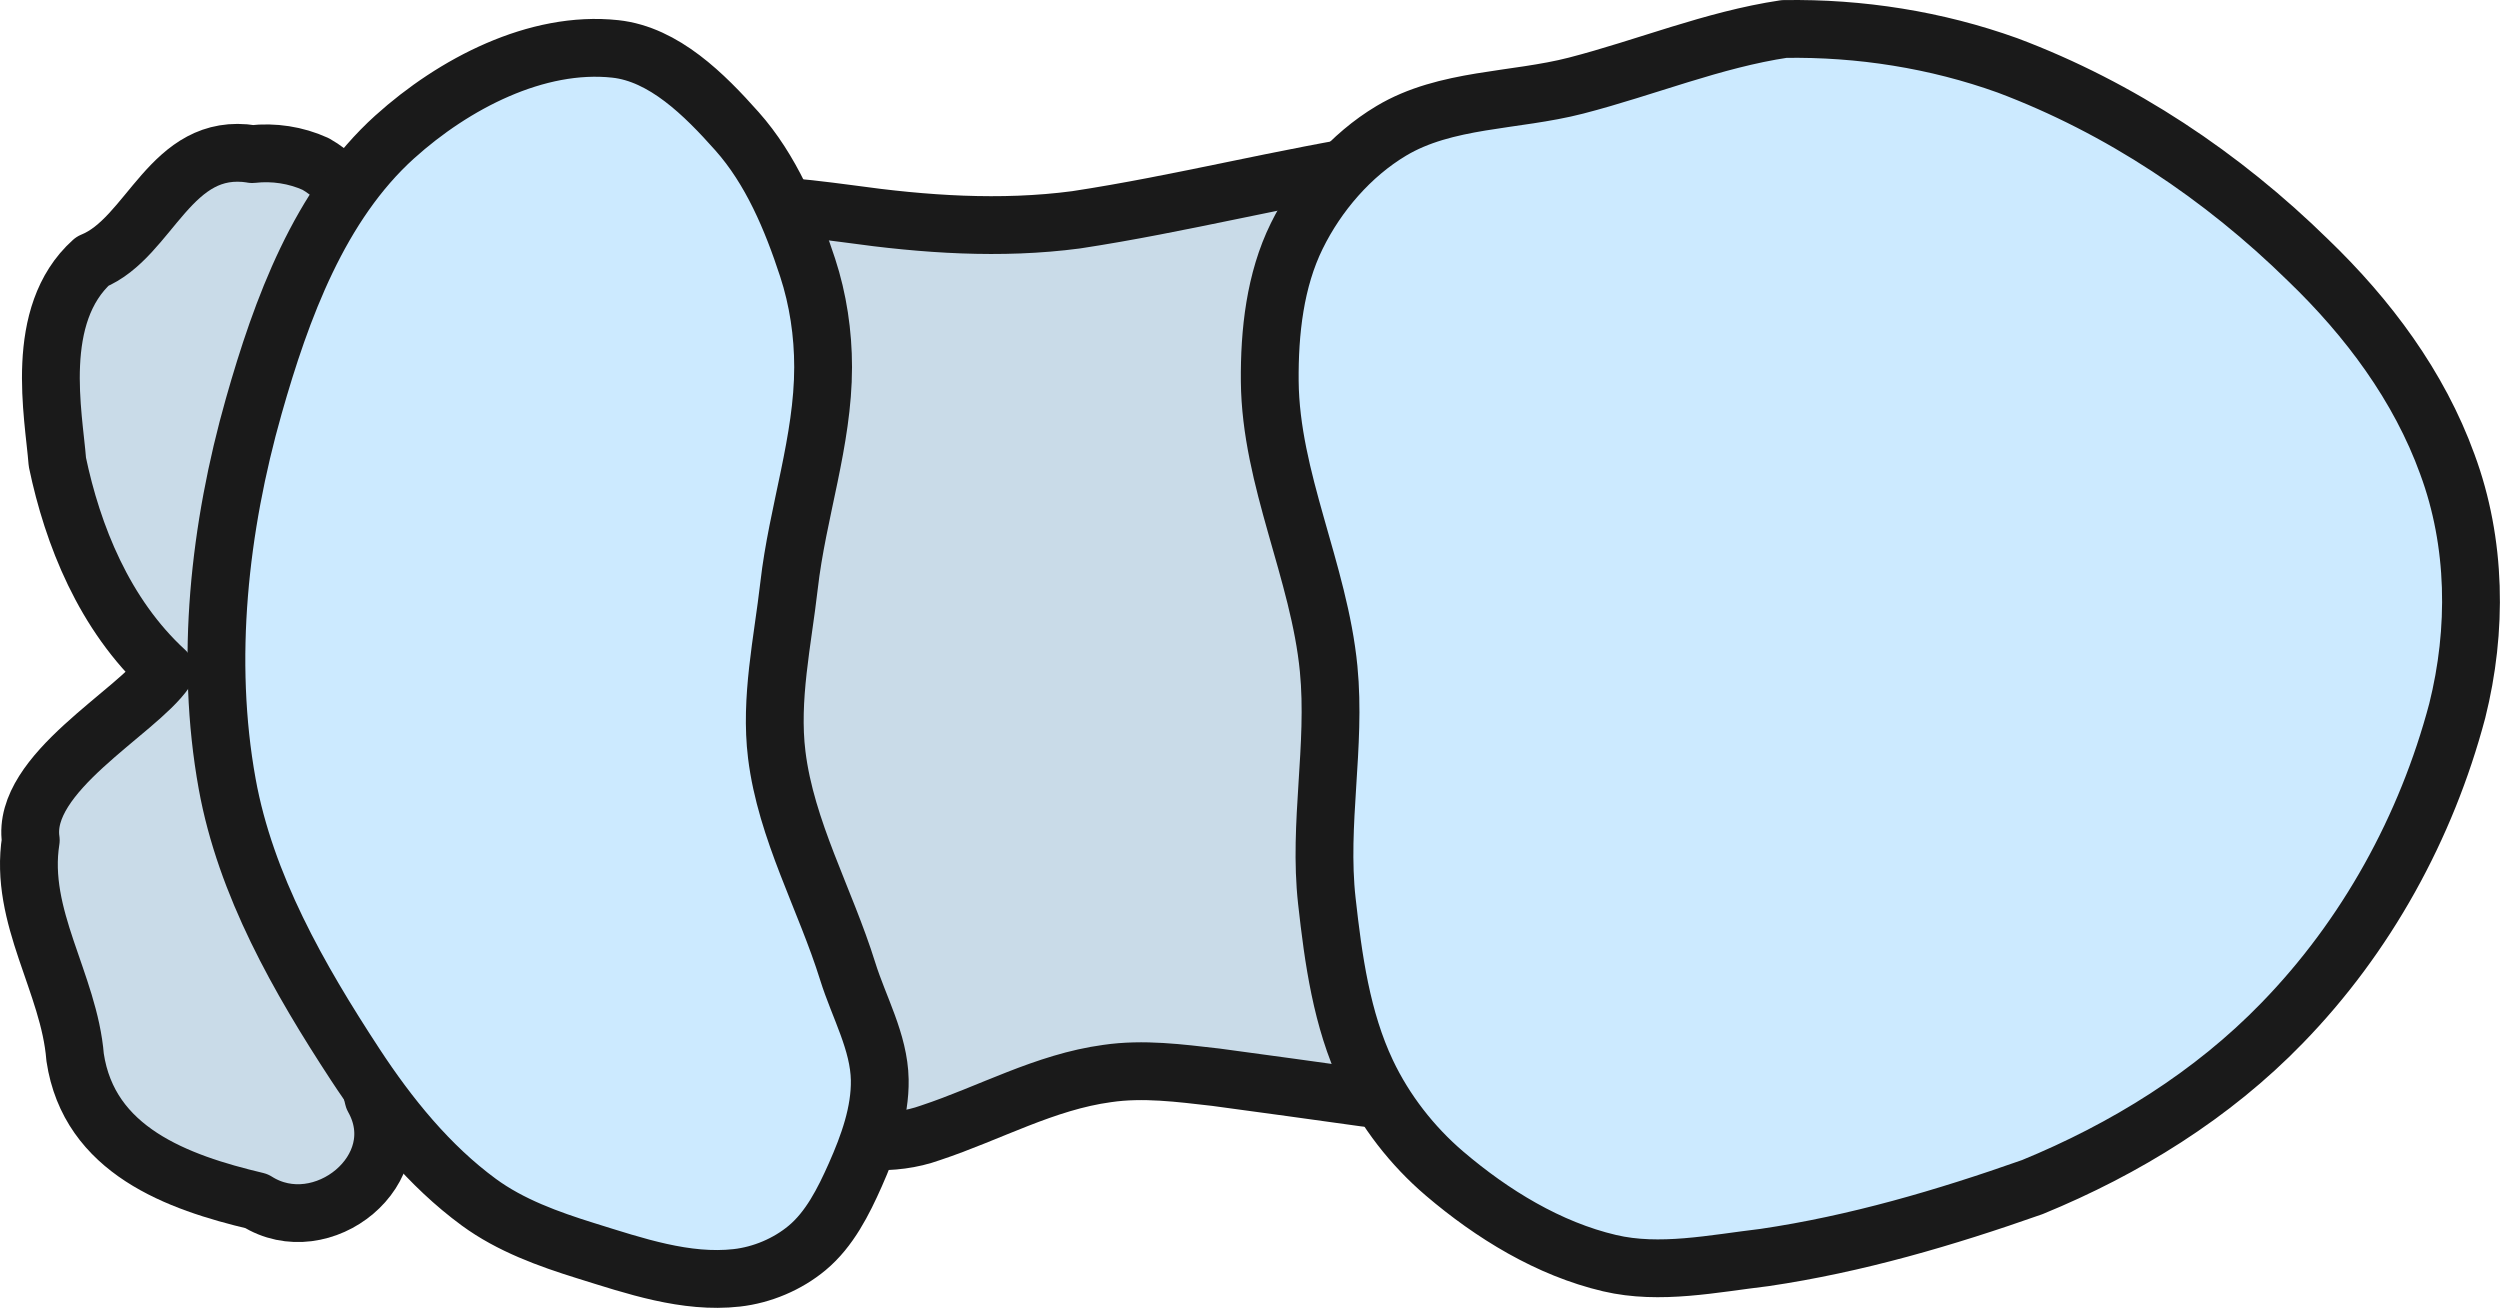 <?xml version="1.0" encoding="UTF-8" standalone="no"?>
<!-- Created with Inkscape (http://www.inkscape.org/) -->

<svg
   width="259.421"
   height="135.723"
   viewBox="0 0 68.639 35.91"
   version="1.1"
   id="svg8"
   inkscape:version="1.3 (0e150ed6c4, 2023-07-21)"
   sodipodi:docname="spaceship_front.svg"
   xml:space="preserve"
   xmlns:inkscape="http://www.inkscape.org/namespaces/inkscape"
   xmlns:sodipodi="http://sodipodi.sourceforge.net/DTD/sodipodi-0.dtd"
   xmlns="http://www.w3.org/2000/svg"
   xmlns:svg="http://www.w3.org/2000/svg"
   xmlns:rdf="http://www.w3.org/1999/02/22-rdf-syntax-ns#"
   xmlns:cc="http://creativecommons.org/ns#"
   xmlns:dc="http://purl.org/dc/elements/1.1/"><defs
     id="defs2" /><sodipodi:namedview
     id="base"
     pagecolor="#ffffff"
     bordercolor="#666666"
     borderopacity="1.0"
     inkscape:pageopacity="0.0"
     inkscape:pageshadow="2"
     inkscape:zoom="0.15495974"
     inkscape:cx="587.24929"
     inkscape:cy="-1403.5903"
     inkscape:document-units="mm"
     inkscape:current-layer="g10"
     showgrid="false"
     units="px"
     inkscape:window-width="1916"
     inkscape:window-height="1037"
     inkscape:window-x="0"
     inkscape:window-y="0"
     inkscape:window-maximized="1"
     inkscape:showpageshadow="2"
     inkscape:pagecheckerboard="0"
     inkscape:deskcolor="#d1d1d1" /><g
     inkscape:groupmode="layer"
     id="g10"
     inkscape:label="back"
     transform="translate(-286.493,-101.284)"
     style="display:inline"><g
       id="g131"
       style="display:inline;stroke:#1a1a1a;stroke-width:1.587;stroke-dasharray:none"
       transform="translate(84.422,1.097)"
       inkscape:label="spaceship front"><path
         id="path33"
         style="fill:#c9dbe8;fill-opacity:1;stroke:#1a1a1a;stroke-width:1.587;stroke-linecap:round;stroke-linejoin:round;stroke-dasharray:none"
         d="m 240.176,104.611 c -2.871,0.443 -5.689,1.175 -8.561,1.611 -2.072,0.274 -4.173,0.126 -6.234,-0.163 -1.471,-0.191 -2.983,-0.391 -4.449,-0.058 -1.23,0.239 -2.41,0.7 -3.648,0.899 -0.564,0.027 -1.121,-0.129 -1.686,-0.085 -0.565,0.212 -0.828,0.877 -0.739,1.445 0.097,1.056 0.624,1.998 1.042,2.952 0.478,1.027 0.956,2.055 1.434,3.082 0.319,2.946 -0.214,5.921 0.227,8.859 0.268,1.799 0.873,3.578 1.942,5.063 1.219,1.514 2.987,2.508 4.844,3.02 1.057,0.304 2.218,0.433 3.274,0.052 1.617,-0.536 3.141,-1.396 4.849,-1.627 0.99,-0.145 1.992,-0.011 2.978,0.101 1.375,0.186 2.749,0.374 4.123,0.567 0.77,-0.073 1.395,-0.602 1.883,-1.163 1.809,-2.154 3.227,-4.676 3.903,-7.419 0.617,-2.491 0.512,-5.124 -0.084,-7.608 -0.529,-2.312 -1.23,-4.58 -1.909,-6.851 -0.39,-0.838 -1.023,-1.526 -1.598,-2.238 -0.363,-0.365 -0.911,-0.437 -1.402,-0.448 -0.062,0.003 -0.125,0.005 -0.188,0.008 z"
         sodipodi:nodetypes="aaaaaaaaaaaaaa" /><path
         id="path34"
         style="fill:#c9dbe8;fill-opacity:1;stroke:#1a1a1a;stroke-width:1.587;stroke-linecap:round;stroke-linejoin:round;stroke-dasharray:none"
         d="m 208.996,104.416 c -2.249,-0.362 -2.796,2.303 -4.39,2.946 -1.635,1.467 -1.058,4.224 -0.96,5.511 0.417,1.995 1.282,4.189 2.968,5.737 -0.792,1.146 -3.966,2.804 -3.698,4.645 -0.333,2.109 1.054,3.921 1.217,5.96 0.382,2.561 2.813,3.435 4.979,3.948 1.798,1.14 4.31,-0.873 3.212,-2.829 -0.402,-1.769 -1.473,-3.132 -2.313,-4.647 0.115,-1.735 0.931,-3.875 -0.315,-5.318 -0.294,-1.992 -0.457,-4.16 0.651,-5.921 0.07,-1.704 -0.477,-3.478 1.649,-3.91 1.531,-1.625 0.468,-4.873 -1.259,-5.849 -0.542,-0.246 -1.151,-0.339 -1.741,-0.271 z m 1.076,4.025 c 0.296,0.041 -0.166,0.231 0,0 z"
         sodipodi:nodetypes="cccccccccccccccc" /><path
         id="path32"
         style="fill:#cceaff;fill-opacity:1;stroke:#1a1a1a;stroke-width:1.587;stroke-linecap:round;stroke-linejoin:round;stroke-dasharray:none"
         d="m 251.059,100.982 c -1.954,0.293 -3.804,1.061 -5.716,1.555 -1.686,0.436 -3.581,0.348 -5.075,1.243 -1.11,0.664 -2.022,1.725 -2.593,2.885 -0.598,1.213 -0.754,2.637 -0.742,3.99 0.024,2.686 1.357,5.222 1.617,7.896 0.206,2.113 -0.284,4.259 -0.05,6.369 0.178,1.604 0.406,3.257 1.097,4.715 0.5,1.055 1.248,2.017 2.136,2.774 1.308,1.115 2.859,2.067 4.532,2.459 1.381,0.324 2.843,0.011 4.251,-0.155 2.513,-0.37 4.961,-1.09 7.352,-1.933 2.545,-1.043 4.94,-2.523 6.861,-4.506 2.312,-2.375 3.959,-5.372 4.807,-8.571 0.555,-2.218 0.527,-4.612 -0.271,-6.768 -0.779,-2.152 -2.183,-4.026 -3.821,-5.602 -2.356,-2.312 -5.161,-4.188 -8.257,-5.351 -1.959,-0.704 -4.049,-1.032 -6.129,-0.999 z m -38.146,2.96 c -2.066,1.863 -3.114,4.718 -3.874,7.394 -0.946,3.334 -1.348,6.961 -0.731,10.372 0.502,2.778 1.969,5.343 3.515,7.705 0.928,1.417 2.03,2.78 3.396,3.782 0.866,0.635 1.908,1.011 2.934,1.331 1.341,0.417 2.75,0.902 4.146,0.745 0.695,-0.078 1.394,-0.373 1.932,-0.821 0.615,-0.512 0.997,-1.273 1.322,-2.004 0.365,-0.823 0.688,-1.715 0.672,-2.615 -0.019,-1.034 -0.571,-1.987 -0.879,-2.974 -0.621,-1.992 -1.695,-3.876 -1.949,-5.947 -0.189,-1.542 0.161,-3.104 0.338,-4.647 0.229,-2.01 0.935,-3.974 0.935,-5.997 2.5e-4,-0.922 -0.138,-1.856 -0.425,-2.732 -0.437,-1.336 -1.006,-2.694 -1.94,-3.744 -0.893,-1.004 -2.003,-2.115 -3.34,-2.26 -2.159,-0.233 -4.438,0.958 -6.051,2.412 z"
         sodipodi:nodetypes="saaaaaaaaaaaaaaaaasaaaaaaaaaaaaaaaaaa" /></g></g></svg>
